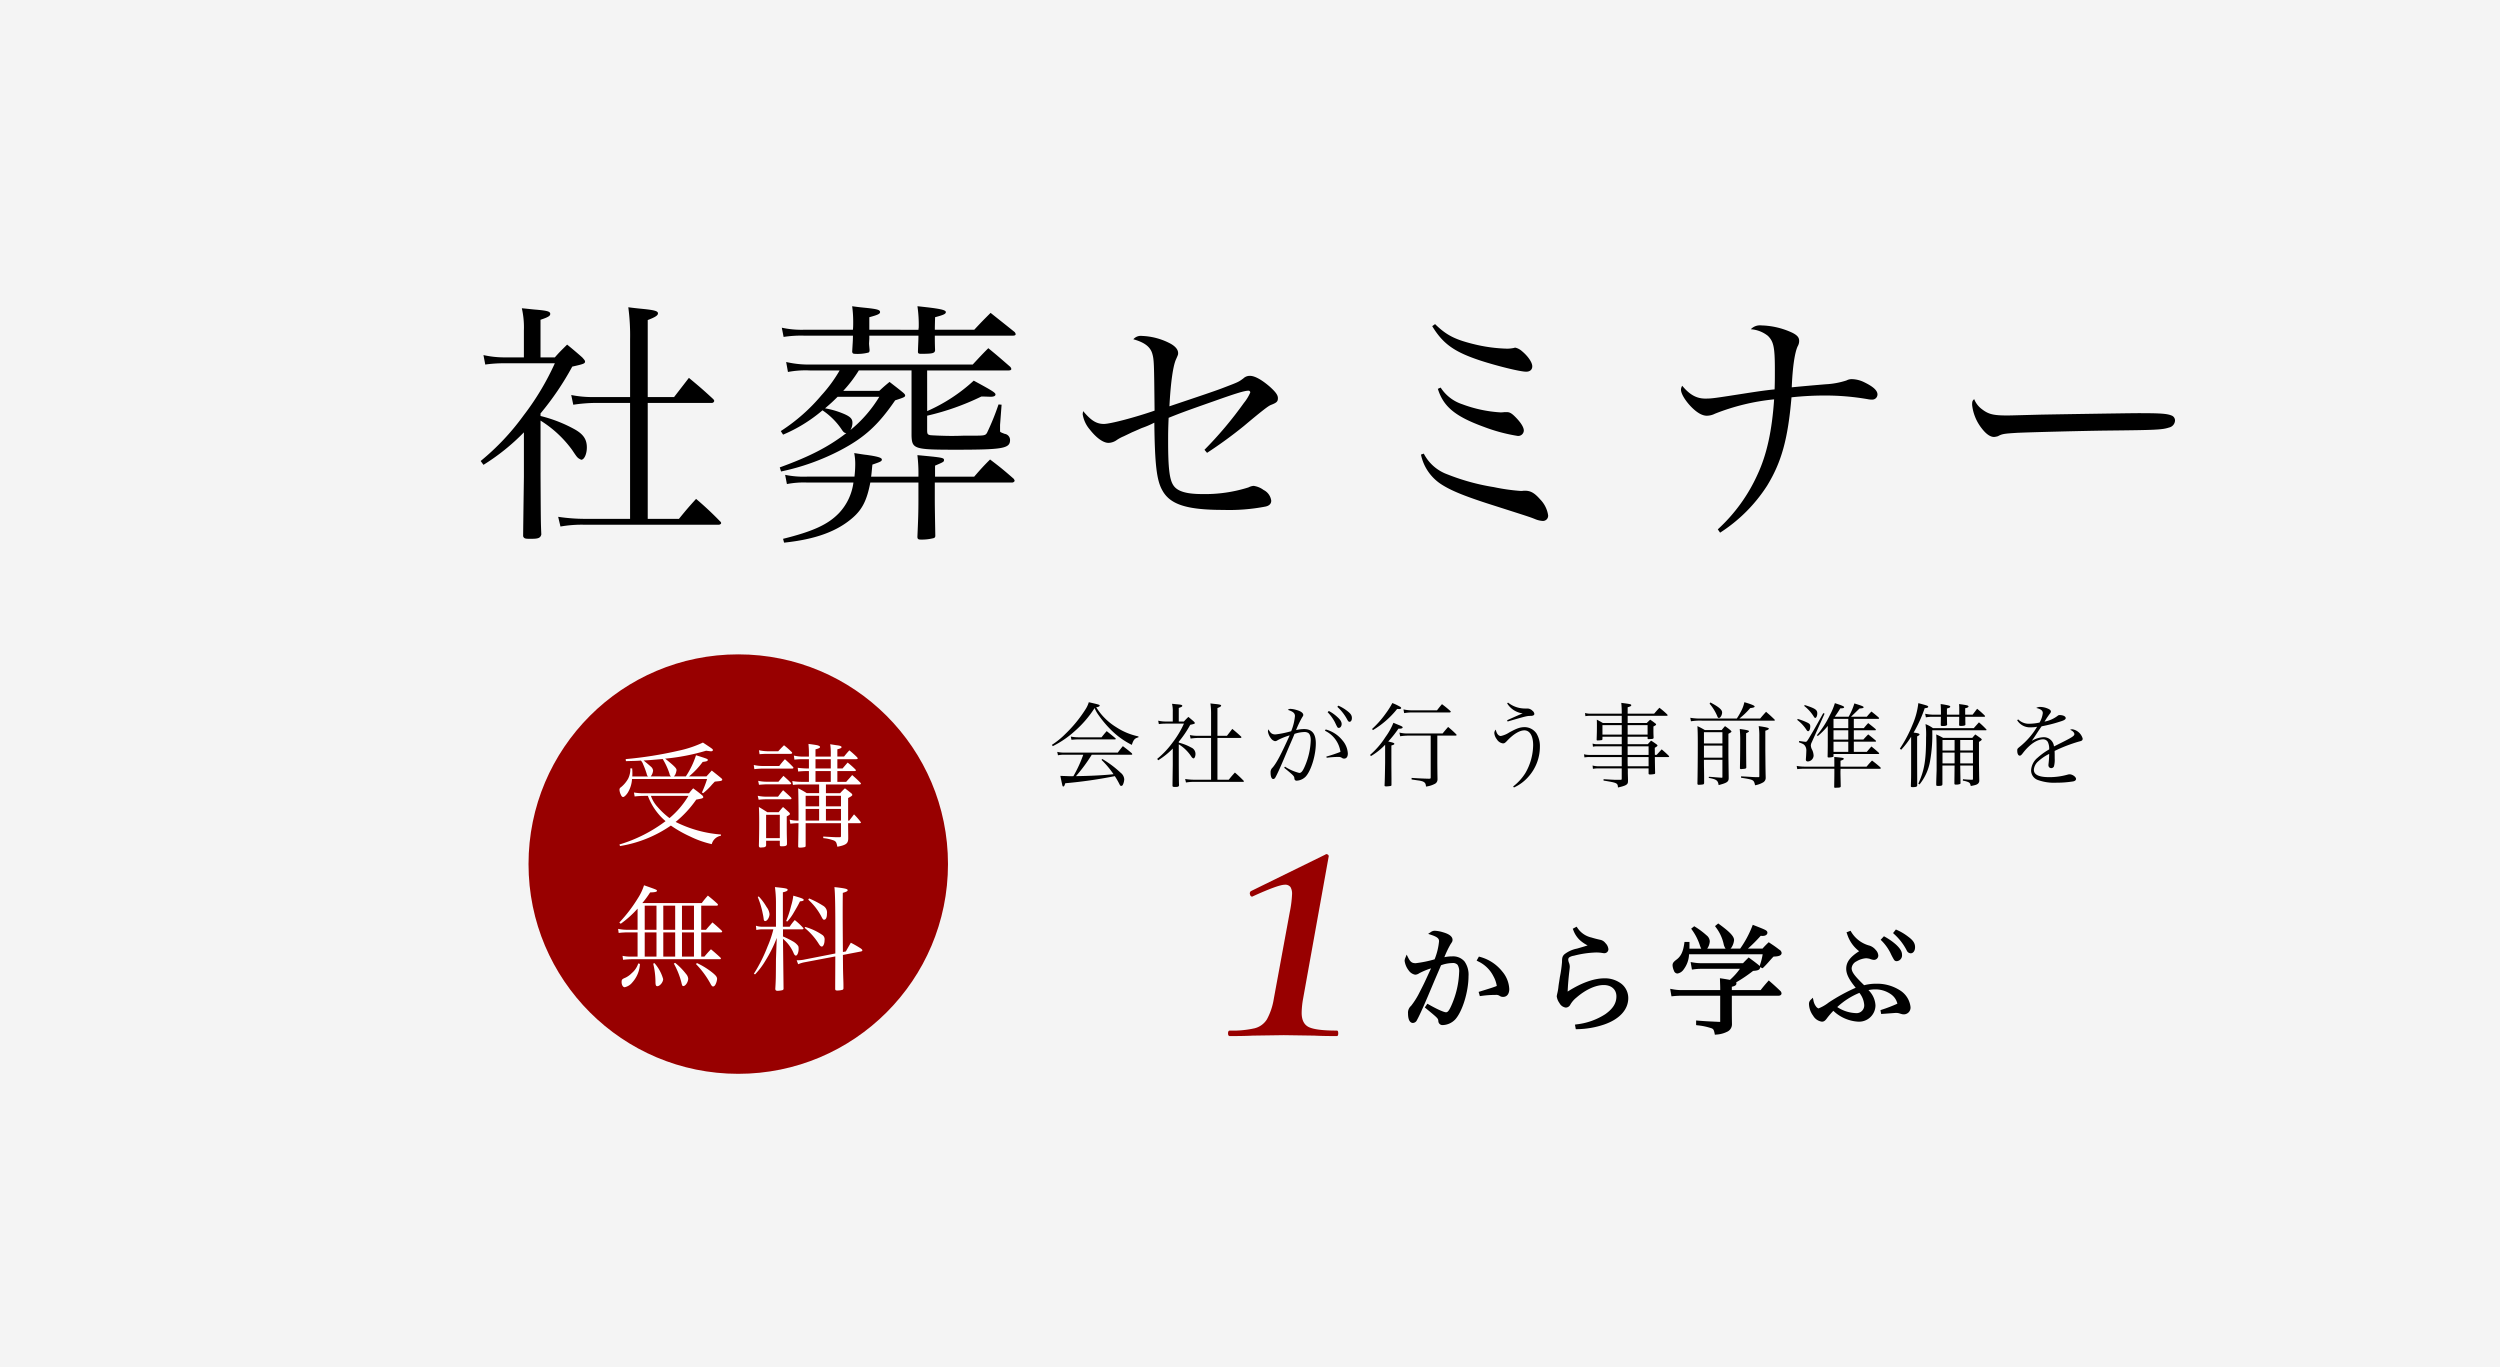 <svg xmlns="http://www.w3.org/2000/svg" width="596" height="326"><g transform="translate(-23267 23628)"><path data-name="長方形 2632" fill="#f4f4f4" d="M23267-23628h596v326h-596z"/><circle data-name="楕円形 251" cx="50" cy="50" r="50" transform="translate(23393 -23472)" fill="#980000"/><path data-name="パス 3904" d="M23427.637-23442.9a1.6 1.6 0 0 0 .351-.459 3.743 3.743 0 0 0 .3-1.053c0-.243-.189-.54-.648-.972-.459-.459-1.674-1.458-2.079-1.755a50.234 50.234 0 0 0 9.774-1.89c.378.054.675.081.864.108a1.913 1.913 0 0 0 .378.027c.189 0 .378-.135.378-.27 0-.243 0-.243-2.376-1.809a26.305 26.305 0 0 1-5.832 1.944 92.176 92.176 0 0 1-12.582 2l.054.486c1.836-.054 2.457-.054 3.564-.135a2.379 2.379 0 0 1 .54.891 19.492 19.492 0 0 1 .864 2.322.962.962 0 0 0 .3.567h-3.753c.027-.324.027-.513.027-.729a10.732 10.732 0 0 0-.054-1.188h-.432a5.17 5.17 0 0 1-.513 2.43 7.116 7.116 0 0 1-1.62 1.971c-.378.27-.459.405-.459.729a3.191 3.191 0 0 0 .317 1.128c.162.378.351.567.54.567.27 0 .729-.432 1.134-1.053a6.958 6.958 0 0 0 1-3.24h17.9a25.4 25.4 0 0 1-1.241 3.213l.3.162a14.8 14.8 0 0 0 2.16-2.106c.135-.135.351-.378.621-.648 1.539-.162 1.539-.162 1.674-.3a.239.239 0 0 0 .108-.135.663.663 0 0 0-.27-.4c-1-.837-1.3-1.053-2.241-1.809l-1.269 1.4h-4.158a19.187 19.187 0 0 0 3.264-3.454c.945-.108 1.215-.216 1.215-.459s0-.243-2.808-1.134a20.061 20.061 0 0 1-2.429 5.053Zm-5.508 0a2.591 2.591 0 0 0 .567-1.4 1.439 1.439 0 0 0-.54-.945c-.3-.27-1.269-1.107-1.728-1.458 1.566-.081 2.727-.189 4.563-.351a16.47 16.47 0 0 1 1.62 3.51 1.049 1.049 0 0 0 .351.648Zm16.74 13.847a28.866 28.866 0 0 1-10.8-3 25.637 25.637 0 0 0 4.914-5.319c1.269-.243 1.4-.27 1.566-.4a.821.821 0 0 0 .135-.189 1.557 1.557 0 0 0-.216-.378c-.972-.81-1.269-1.026-2.214-1.728-.459.513-.594.675-1 1.188h-10.718a14.1 14.1 0 0 1-2.4-.189l.162.945a19.44 19.44 0 0 1 2.241-.135h.918a14.657 14.657 0 0 0 4.212 6.021 34.778 34.778 0 0 1-10.992 5.56l.135.378a29.675 29.675 0 0 0 12.123-4.887 29.3 29.3 0 0 0 4.617 2.619 23.263 23.263 0 0 0 5.13 1.809 2.73 2.73 0 0 1 2.187-2Zm-7.749-9.207a20.755 20.755 0 0 1-4.509 5.292 17.687 17.687 0 0 1-2.835-2.646 7.448 7.448 0 0 1-1.593-2.646Zm32.78-2.727h7.99c.216 0 .351-.081.351-.189a.365.365 0 0 0-.135-.243c-.783-.783-1.053-1.026-1.944-1.809-.594.7-.81.918-1.431 1.62h-2.106v-2.565h4.1c.189 0 .324-.081.324-.189 0-.054-.054-.135-.189-.27a19.967 19.967 0 0 0-1.778-1.568c-.513.567-.675.783-1.215 1.4h-1.242v-2.214h4.509c.216 0 .351-.081.351-.189 0-.054-.054-.135-.162-.27a22 22 0 0 0-1.836-1.647c-.567.621-.729.81-1.269 1.485h-1.593v-1.728c.756-.189 1-.324 1-.513 0-.243-.378-.378-1.377-.486-.3-.054-.729-.108-1.323-.216a15.437 15.437 0 0 1 .135 2.3v.648h-3.646v-1.728c.837-.216 1.08-.351 1.08-.567a.312.312 0 0 0-.216-.243c-.3-.162-.378-.189-2.538-.486.108 1.4.108 1.674.108 2.241v.783h-1.242a9.031 9.031 0 0 1-2.349-.243l.135.972a16.143 16.143 0 0 1 2.079-.108h1.377v2.214h-.486a20.881 20.881 0 0 1-2.187-.162l.108.891a18.506 18.506 0 0 1 2.079-.108h.486v2.565h-1.566a13.349 13.349 0 0 1-2.4-.189l.162.918a18.121 18.121 0 0 1 2.214-.108h4.023v2.079h-2.946a19.1 19.1 0 0 0-2.052-1.161c.054 1.3.081 3.726.081 5.994v1.7a7.517 7.517 0 0 1-2.106-.216l.162.972a15.325 15.325 0 0 1 1.944-.135c-.054 4-.054 4-.081 5.481 0 .3.081.351.459.351a5.17 5.17 0 0 0 1.134-.135c.135-.054.189-.135.189-.351v-5.344h8.424v3.024c0 .243-.054.324-.324.324-1.053 0-1.053 0-3.915-.162l.027.378a9.784 9.784 0 0 1 2.592.594c.459.27.54.405.756 1.458 2.106-.4 2.592-.783 2.592-2.025v-.621l-.027-2.268v-.7h2.754c.162 0 .3-.081.3-.189q0-.081-.162-.243a16.532 16.532 0 0 0-1.485-1.674c-.486.648-.648.837-1.134 1.485h-.27v-5.375c.81-.432 1-.594 1-.756a.663.663 0 0 0-.27-.4c-.594-.486-.81-.648-1.485-1.161a11.633 11.633 0 0 0-1.138 1.156h-3.4Zm0 8.613v-2.781h3.591v2.781Zm-1.62 0h-3.215v-2.781h3.213Zm1.62-3.4v-2.511h3.591v2.511Zm-1.62 0h-3.215v-2.511h3.213Zm-.864-11.232h3.645v2.214h-3.647Zm0 2.835h3.645v2.565h-3.647Zm-13.34-4.029c.756-.054 1.134-.081 1.863-.081h5.454c.3 0 .459-.081.459-.216a.365.365 0 0 0-.135-.243 21.143 21.143 0 0 0-1.809-1.593c-.594.594-.783.783-1.377 1.431h-2.592a10.577 10.577 0 0 1-2-.243Zm-1.242 3.568a17.373 17.373 0 0 1 2.079-.135h6.939c.189 0 .3-.081.3-.189a.365.365 0 0 0-.135-.243c-.756-.783-1.026-1.026-1.89-1.809a16.5 16.5 0 0 0-1.35 1.62h-3.864a9.427 9.427 0 0 1-2.213-.243Zm1.107 3.726c1.026-.081 1.431-.108 1.917-.108h5.427c.162 0 .324-.081.324-.189a.323.323 0 0 0-.108-.216c-.675-.675-.918-.891-1.728-1.62-.513.594-.675.783-1.188 1.4h-2.727a8.994 8.994 0 0 1-2.106-.216Zm-.081 3.564a16.7 16.7 0 0 1 2.079-.108h5.454c.189 0 .3-.081.3-.162a.7.7 0 0 0-.108-.27c-.783-.729-1.026-.972-1.89-1.728-.567.648-.7.864-1.215 1.539h-2.541a10.356 10.356 0 0 1-2.3-.216Zm1.782 9.774h3.267v1.026c.027.243.108.3.405.3.918 0 1.242-.108 1.3-.486v-.7c-.054-2.025-.054-2.025-.054-5.94.7-.378.756-.432.756-.621 0-.081-.054-.189-.243-.378-.567-.513-.756-.7-1.4-1.242a15.678 15.678 0 0 0-1.034 1.237h-2.7c-.864-.54-1.161-.729-2.025-1.242.054.648.081 2 .081 3.672 0 1.7-.027 3.7-.081 5.643.054.243.162.351.405.351h.054c.108 0 .216-.027.378-.027.621-.027.783-.135.891-.459Zm0-6.183h3.267v5.562h-3.267Zm-30.642 33.811h-1.512a9.913 9.913 0 0 1-2.079-.189l.135.945a19.619 19.619 0 0 1 1.944-.135h21.138a.218.218 0 0 0 .243-.189.394.394 0 0 0-.135-.216 53.086 53.086 0 0 0-2.241-1.971c-.7.729-.918.972-1.566 1.755h-.756v-5.778h4.729a.267.267 0 0 0 .27-.216.417.417 0 0 0-.081-.162 40.245 40.245 0 0 0-2.241-2c-.675.756-.891.972-1.539 1.755h-1.138v-5.749h3.645c.216 0 .351-.081.351-.216a1.468 1.468 0 0 0-.108-.216c-.972-.891-1.3-1.161-2.3-1.971a22.16 22.16 0 0 0-1.458 1.782h-14.17a23.085 23.085 0 0 0 1.863-2.538c1.161-.027 1.62-.135 1.62-.378s0-.243-3.078-1.323a12.689 12.689 0 0 1-1.458 3.078 35.479 35.479 0 0 1-4.428 5.8l.324.3a23.653 23.653 0 0 0 4.026-3.616v5.049h-2.16a11.34 11.34 0 0 1-2.484-.216l.135.972a18.153 18.153 0 0 1 2.349-.135h2.16Zm1.7 0v-5.778h2.808v5.778Zm4.428 0v-5.778h2.835v5.778Zm-4.428-6.4v-5.75h2.808v5.751Zm4.428 0v-5.75h2.835v5.751Zm4.455-5.751h2.862v5.751h-2.862Zm0 6.372h2.862v5.779h-2.862Zm-10.422 7.4a4.953 4.953 0 0 1-1.539 2.3 5.175 5.175 0 0 1-1.539 1.107c-.783.324-.891.459-.891 1.026 0 .7.324 1.242.729 1.242a3.185 3.185 0 0 0 1.836-1.161 7.107 7.107 0 0 0 1.809-4.4Zm3.564.054a18.959 18.959 0 0 1 .538 4.265c0 .837.108 1.107.432 1.107.621 0 1.4-.945 1.4-1.7a9.785 9.785 0 0 0-2.075-3.807Zm4.914-.027a18.539 18.539 0 0 1 1.782 4.428c.189.81.243.945.486.945.513 0 1.161-.972 1.161-1.782a1.967 1.967 0 0 0-.513-1.107 15.877 15.877 0 0 0-2.592-2.646Zm5.265.108a21.255 21.255 0 0 1 3.456 4.671c.216.459.459.7.648.7a.763.763 0 0 0 .486-.351 3.516 3.516 0 0 0 .459-1.458c0-.432-.243-.783-1.026-1.431a18.188 18.188 0 0 0-3.755-2.347Zm20.763-8.262h4.533c.216 0 .351-.081.351-.189a.394.394 0 0 0-.135-.216 15.428 15.428 0 0 0-1.944-1.809 11.806 11.806 0 0 0-1.215 1.593h-1.62v-8.209c.837-.189 1.134-.351 1.134-.594 0-.3-.378-.378-3.024-.648a28.905 28.905 0 0 1 .243 3.564v5.886h-3.482a4.736 4.736 0 0 1-1.3-.243l.108 1.026a6.571 6.571 0 0 1 1.188-.162h2.866a25.021 25.021 0 0 1-1.377 4.077 36.669 36.669 0 0 1-3.267 6.507l.274.163a17.338 17.338 0 0 0 2.457-3.24 31.065 31.065 0 0 0 2.723-5.46l-.189 5.049c-.027 4.86-.027 4.86-.162 7.1.027.351.189.459.567.459a5.355 5.355 0 0 0 1.053-.135c.216-.054.3-.108.351-.324-.081-7.236-.135-11.232-.135-11.934a9.022 9.022 0 0 1 2.565 3.485c.162.351.324.513.513.513.324 0 .648-.756.648-1.566 0-.459-.027-.648-.189-.837a3.979 3.979 0 0 0-1.242-1.026 22.774 22.774 0 0 0-2.3-1.134Zm14.283 5.4c-.027-2.97-.054-7.182-.054-8.8 0-1.107 0-3.024.027-5.292.891-.27 1.161-.405 1.161-.648 0-.3-.7-.459-3.159-.729.162 1.485.216 4.536.216 10.125v5.7l-7.7 1.512a9.648 9.648 0 0 1-1.269.108h-.243l.351.945a6.9 6.9 0 0 1 1.323-.432l7.533-1.431c0 2.43-.027 6.561-.027 7.749 0 .27.135.378.459.378a4.361 4.361 0 0 0 1.35-.189.421.421 0 0 0 .162-.324c0-1 0-1.08-.027-1.917-.054-1.566-.081-2.7-.081-3.456l-.027-2.592 4.347-.837c.162-.027.3-.162.3-.27s-.135-.27-.405-.459a26.977 26.977 0 0 0-2.349-1.35c-.513.891-.675 1.161-1.188 2.079Zm-20.306-13.123a20.846 20.846 0 0 1 1.188 3.942 11.483 11.483 0 0 1 .243 1.427c.081.3.162.378.351.378.486 0 1.026-.891 1.026-1.674a3.343 3.343 0 0 0-.7-1.674 13.424 13.424 0 0 0-1.863-2.511Zm7.047 5.859a11.245 11.245 0 0 0 1.593-2.214c.864-1.458.972-1.674 1.431-2.592.648-.054.891-.162.891-.351 0-.243-.459-.432-2.484-1a13.156 13.156 0 0 1-.513 2.4 24.9 24.9 0 0 1-1.188 3.645Zm4.995-5.211a14.519 14.519 0 0 1 3 3.78c.459.891.54 1 .783 1 .432 0 .675-.54.675-1.431a1.871 1.871 0 0 0-.944-1.918 21.91 21.91 0 0 0-3.321-1.728Zm-.864 6.721a15.453 15.453 0 0 1 3.267 3.645c.378.621.567.81.837.81.351 0 .648-.7.648-1.512a1.279 1.279 0 0 0-.432-1.188 14.106 14.106 0 0 0-4.158-1.971Z" fill="#fff"/><path data-name="パス 3900" d="M23395.86-23529.437a67.809 67.809 0 0 0 7.564-11.163c2.745-.61 3.05-.732 3.05-1.22 0-.183-.122-.366-.671-.976a102.43 102.43 0 0 0-3.6-3.05c-1.28 1.281-1.703 1.646-2.927 3.046h-3.416v-8.967c1.83-.61 2.318-.915 2.318-1.4 0-.61-.793-.793-3.721-1.037-.671-.061-1.708-.183-3.05-.305a20.682 20.682 0 0 1 .488 5.307v6.402h-4.88a22.8 22.8 0 0 1-4.758-.549l.427 2.257a32.222 32.222 0 0 1 4.331-.305h12.261a62.9 62.9 0 0 1-7.5 12.5 57.649 57.649 0 0 1-10.187 10.8l.671.915a50.945 50.945 0 0 0 9.638-7.747v10.614c-.122 8.784-.183 13.481-.183 14.152.183.488.427.61 1.342.61h.793c1.525 0 2.013-.244 2.2-1.037-.122-2.867-.122-2.867-.183-14.03v-13.109a26.868 26.868 0 0 1 7.5 6.954c1.1 1.647 1.159 1.708 1.525 2.013a3.9 3.9 0 0 0 .671.366c.732 0 1.342-1.4 1.342-2.928 0-1.891-.793-3.111-2.806-4.27a33.055 33.055 0 0 0-8.235-3.233Zm21.35-2.5v27.632h-10.8a43.761 43.761 0 0 1-6.344-.488l.549 2.318a29.439 29.439 0 0 1 5.8-.427h31.9c.305 0 .61-.183.61-.427a.792.792 0 0 0-.305-.427 76.11 76.11 0 0 0-5.673-5.307c-1.891 2.074-2.44 2.745-4.087 4.758h-7.441v-27.633h15.25a.6.6 0 0 0 .61-.488 1.049 1.049 0 0 0-.244-.427c-2.44-2.257-3.233-2.928-5.8-5.063l-3.535 4.575h-6.281v-18.359c1.769-.671 2.44-1.1 2.44-1.586 0-.549-.732-.793-3.9-1.1-.61-.061-1.891-.183-3.172-.366a50.861 50.861 0 0 1 .427 7.625v13.786h-8.666a25.688 25.688 0 0 1-5.368-.488l.488 2.318a38.191 38.191 0 0 1 4.88-.427Zm70.821-7.747h19.4c.427 0 .671-.122.671-.366a1.2 1.2 0 0 0-.244-.488c-2.257-1.952-2.928-2.562-5.246-4.453-1.647 1.647-2.135 2.2-3.721 3.9h-38.859a23.628 23.628 0 0 1-5.612-.61l.427 2.379a22.522 22.522 0 0 1 5.185-.366h7.137a33.669 33.669 0 0 1-4.331 5.917 43.173 43.173 0 0 1-9.7 8.54l.549.854a36.053 36.053 0 0 0 9.394-5.8 16.556 16.556 0 0 1 4.7 4.758c.366.488.488.61.976.671-4.27 3.294-8.784 5.612-15.86 8.174l.305.976a54.844 54.844 0 0 0 14.152-5.063c5.795-3.05 9.028-6.039 13.054-11.9 2.074-.671 2.379-.793 2.379-1.159 0-.183-.122-.366-.549-.732-1.342-1.1-1.769-1.4-3.172-2.5-1.1.915-1.4 1.159-2.44 2.135h-8.6a30.8 30.8 0 0 0 3.721-4.88h12.563v15.616c.122 3.111.671 3.294 10.492 3.294 11.346 0 12.993-.305 12.993-2.318a1.484 1.484 0 0 0-1.281-1.464c-1.1-.427-1.1-.427-1.1-.732v-1.4l.366-4.819-.732-.061a59.441 59.441 0 0 1-2.745 6.771c-.366.61-.671.671-2.989.671h-2.5c-1.586.061-2.5.061-3.05.061-1.647 0-4.575-.122-5-.183-.61-.122-.732-.305-.732-1.159v-3.477a60.168 60.168 0 0 0 12.932-4.575c.793 0 1.952.061 2.2.061.732 0 1.159-.183 1.159-.549 0-.427-.793-.915-5.185-3.294a40.2 40.2 0 0 1-11.1 7.259Zm-11.407 6.284a30.769 30.769 0 0 1-6.893 7.93 3.335 3.335 0 0 0 .488-1.769c0-1.037-.671-1.586-2.745-2.379a19.911 19.911 0 0 0-3.782-1.037c1.22-1.037 1.83-1.586 2.989-2.745Zm-2.379-15.984v-2.989c2.013-.549 2.562-.793 2.562-1.22 0-.549-.671-.732-3.6-1.037a63.44 63.44 0 0 1-3.05-.366 27.387 27.387 0 0 1 .244 3.9c0 .488 0 1.037-.061 1.708h-11.65a22.133 22.133 0 0 1-5.307-.488l.427 2.2a27.281 27.281 0 0 1 4.88-.305h11.651c0 1.1-.061 1.769-.183 3.843.061.366.244.488.61.488a10.346 10.346 0 0 0 3.294-.305c.183-.122.244-.244.244-.61-.061-.793-.122-1.22-.122-1.586l.061-1.1v-.732h11.712c0 1.159-.061 1.83-.122 3.782 0 .427.122.549.732.549 2.745 0 3.294-.122 3.355-.854-.061-1.647-.061-2.2-.061-3.477h18.666c.366 0 .61-.122.61-.366a1.2 1.2 0 0 0-.244-.488c-2.5-2.013-3.294-2.623-5.734-4.575-1.647 1.647-2.2 2.2-3.9 4.026h-9.394c0-.671 0-.671.061-2.989 2.074-.549 2.562-.793 2.562-1.22 0-.549-1.525-.854-6.771-1.4a30.1 30.1 0 0 1 .305 5.124 2.308 2.308 0 0 0-.061.488Zm-14.884 35.014a21.677 21.677 0 0 1-5.185-.427l.424 2.197a21.2 21.2 0 0 1 4.758-.366h11.1a13.071 13.071 0 0 1-3.416 7.259c-2.623 2.745-6.222 4.392-13.359 6.161l.244.915c7.5-.793 12.688-2.684 16.47-6.039 2.2-1.952 3.294-4.148 4.087-8.3h11.468v4.026c0 3.111-.061 4.819-.244 8.906 0 .488.183.671.732.671a11.244 11.244 0 0 0 3.233-.366.572.572 0 0 0 .305-.549c-.122-7.076-.122-7.442-.122-8.967v-3.718h18.483c.244 0 .549-.244.549-.427a1.2 1.2 0 0 0-.244-.488c-2.379-2.074-3.111-2.684-5.612-4.575-1.647 1.647-2.135 2.2-3.782 4.087h-9.333v-2.623c2.013-.854 2.135-.915 2.135-1.342 0-.549-.488-.61-6.344-1.159a36.982 36.982 0 0 1 .244 5.124h-11.28c.122-.793.122-1.037.305-2.867 1.952-.671 2.257-.793 2.257-1.22s-1.037-.732-3.66-1.1c-.671-.061-1.647-.244-2.928-.427a13.546 13.546 0 0 1 .244 2.623 26.989 26.989 0 0 1-.183 2.989Zm95.4-5.673a103.892 103.892 0 0 0 8.784-6.4c4.209-3.538 5.795-4.758 6.4-5 1.4-.549 1.708-.793 1.708-1.647 0-.732-.549-1.464-1.891-2.684-1.891-1.647-3.6-2.623-4.758-2.623a2.187 2.187 0 0 0-1.586.61c-1.159.854-1.159.854-4.514 2.135-1.83.732-6.039 2.135-13.115 4.514.3-5.612.854-9.638 1.586-11.224.488-1.1.488-1.1.488-1.464 0-.793-.61-1.586-1.83-2.257a15.655 15.655 0 0 0-6.771-1.83 2.336 2.336 0 0 0-2.074.793c2.623.732 4.026 1.769 4.514 3.416.427 1.525.427 2.074.549 13.6-4.575 1.586-10.553 3.172-12.078 3.172-1.769 0-3.05-.793-4.941-3.05a4.506 4.506 0 0 0-.122.732 7.361 7.361 0 0 0 1.708 3.66c1.525 1.952 3.172 3.172 4.453 3.172a3.559 3.559 0 0 0 1.952-.671 9.2 9.2 0 0 1 1.708-.915c.61-.3 1.281-.61 1.891-.915 1.159-.488 1.952-.854 2.379-1.037a21.675 21.675 0 0 0 2.989-1.281c.122 9.943.549 13.725 1.891 16.1 1.83 3.416 5.856 4.7 14.518 4.7a45.408 45.408 0 0 0 10.065-.793c.915-.183 1.4-.671 1.4-1.4a3.336 3.336 0 0 0-1.83-2.562 5.122 5.122 0 0 0-2.379-.976 3.215 3.215 0 0 0-1.22.366 34.163 34.163 0 0 1-11.041 1.586c-3.843 0-5.978-.671-6.893-2.135-.915-1.4-1.22-4.27-1.22-10.431 0-1.769 0-2.806.122-5.612 2.44-.976 3.477-1.4 10.8-3.965 5.307-1.891 7.32-2.5 8.235-2.5a.417.417 0 0 1 .427.427 10.468 10.468 0 0 1-1.525 2.5 90.687 90.687 0 0 1-9.394 11.163Zm53.68-30.2c2.562 4.209 5.246 6.161 11.59 8.235 3.965 1.281 9.394 2.623 10.8 2.623.915 0 1.464-.488 1.464-1.281 0-.915-.976-2.379-2.44-3.6a3.64 3.64 0 0 0-1.586-.854.55.55 0 0 0-.3.061 8.482 8.482 0 0 1-1.647.183 36.766 36.766 0 0 1-8.052-1.1c-4.453-1.1-6.466-2.135-9.15-4.758Zm1.342 14.945c1.342 4.27 4.148 6.588 11.041 9.089a40.528 40.528 0 0 0 7.991 2.135 1.339 1.339 0 0 0 1.464-1.281c0-.793-.732-1.952-2.074-3.294-.854-.854-1.342-1.1-1.952-1.1h-.61a5.582 5.582 0 0 1-.976.061 31.31 31.31 0 0 1-9.089-1.952 9.712 9.712 0 0 1-5.124-3.965Zm-4.026 15.677a11.154 11.154 0 0 0 4.943 7.142c2.2 1.4 5.124 2.623 10.736 4.453 9.333 2.989 10.187 3.233 11.529 3.782a5.54 5.54 0 0 0 1.708.427 1.239 1.239 0 0 0 1.4-1.342 6.845 6.845 0 0 0-1.891-3.782c-1.342-1.525-2.257-2.074-3.66-2.074a3.284 3.284 0 0 0-.671.061h-.244a47.231 47.231 0 0 1-6.466-.915 52.008 52.008 0 0 1-11.1-3.05 10.242 10.242 0 0 1-5.612-4.941Zm71.313 18.61a37.112 37.112 0 0 0 11.224-11.224c3.416-5.612 4.941-11.041 5.8-21.045a74.839 74.839 0 0 1 7.686-.427 59.189 59.189 0 0 1 10.736.915 4.376 4.376 0 0 0 .793.061 1.238 1.238 0 0 0 1.281-1.22c0-.976-1.037-1.891-3.172-2.928a6.9 6.9 0 0 0-2.928-.732 2.62 2.62 0 0 0-1.281.305 18.765 18.765 0 0 1-4.941.915c-3.66.305-7.015.61-8.113.732.183-4.575.671-8.174 1.4-9.76a2.576 2.576 0 0 0 .366-1.281c0-.854-.427-1.342-1.586-1.952a18.547 18.547 0 0 0-7.442-1.769 2.986 2.986 0 0 0-2.5.915 7.324 7.324 0 0 1 4.087 1.586c1.342 1.342 1.647 2.684 1.647 7.991 0 2.135 0 3.05-.061 4.758-2.379.244-3.965.488-5.978.793-8.6 1.342-8.906 1.4-10.553 1.4-2.074 0-3.721-.915-5.49-3.05a1.753 1.753 0 0 0-.3.915c0 .915.915 2.44 2.135 3.782 1.525 1.647 2.867 2.44 4.026 2.44a4.41 4.41 0 0 0 1.952-.488 52.384 52.384 0 0 1 14.091-3.416c-.488 7.32-1.708 13.115-3.965 17.934a39.961 39.961 0 0 1-9.463 13.061Zm60.573-31.842c-.427.427-.488.549-.488 1.4a10.96 10.96 0 0 0 2.318 5.612q1.556 2.013 2.928 2.013a4.863 4.863 0 0 0 .915-.183c.976-.549 1.525-.61 4.392-.793 2.135-.122 16.1-.488 21.777-.549 11.529-.122 12.993-.183 14.64-.732a1.79 1.79 0 0 0 1.4-1.647 1.27 1.27 0 0 0-.854-1.22c-1.1-.427-2.44-.549-7.93-.549-2.013 0-21.411.305-23.79.366-6.832.183-6.832.183-7.5.183-3.233 0-4.392-.3-5.917-1.464a5.471 5.471 0 0 1-1.891-2.437Z"/><path data-name="パス 3901" d="M23536.734-23448.072a.178.178 0 0 0 .2-.154c0-.022-.066-.11-.11-.2-.9-.748-1.188-.99-2.134-1.694-.528.638-.682.836-1.21 1.54h-12.696a7.042 7.042 0 0 1-1.738-.176l.176.814a7.012 7.012 0 0 1 1.562-.132h4.466a30.432 30.432 0 0 1-2.35 5.106 3.163 3.163 0 0 1-.4.022c-.264 0-.55 0-.924-.022-1.254-.044-1.254-.044-1.782-.066.11.616.308 1.518.44 2.112.088.374.132.418.264.418.176 0 .242-.11.462-.77a109.093 109.093 0 0 0 11.814-1.694 19.4 19.4 0 0 1 1.144 2c.132.242.22.33.374.33a.486.486 0 0 0 .374-.22 3.376 3.376 0 0 0 .352-1.362 2.142 2.142 0 0 0-.836-1.54 24.943 24.943 0 0 0-4.4-3.3l-.176.22a21.926 21.926 0 0 1 2.86 3.41c-2.178.242-5.522.418-8.954.462a38.809 38.809 0 0 0 3.762-5.1Zm-18.744-2.046a23.216 23.216 0 0 0 5.21-3.564 25.965 25.965 0 0 0 4.756-5.518 7.729 7.729 0 0 0 .924 1.65 25.566 25.566 0 0 0 3.036 3.608 19.055 19.055 0 0 0 4.906 3.52c.418-1.254.682-1.562 1.584-1.8v-.22a15.393 15.393 0 0 1-5.3-2.2 14.5 14.5 0 0 1-4.776-4.758c.484-.022.836-.2.836-.4 0-.176-.176-.242-2.6-.792a6.14 6.14 0 0 1-.726 1.606 31.382 31.382 0 0 1-4.84 5.942 18.978 18.978 0 0 1-3.23 2.618Zm4.444-1.518c.814-.066 1.144-.088 1.518-.088h8.756c.2 0 .286-.044.286-.132a.266.266 0 0 0-.132-.2c-.862-.724-1.144-.944-2.024-1.644-.55.616-.7.814-1.232 1.474h-5.544a9.784 9.784 0 0 1-1.782-.176Zm25.586.462a24.456 24.456 0 0 0 2.728-4.026c.99-.22 1.1-.264 1.1-.44 0-.066-.044-.132-.242-.352-.528-.462-.7-.616-1.3-1.1-.462.462-.616.594-1.056 1.1h-1.23v-3.234c.66-.22.836-.33.836-.506 0-.22-.286-.286-1.342-.374-.242-.022-.616-.066-1.1-.11a7.459 7.459 0 0 1 .176 1.916v2.31h-1.76a8.224 8.224 0 0 1-1.716-.2l.154.814a11.621 11.621 0 0 1 1.562-.11h4.422a22.683 22.683 0 0 1-2.706 4.51 20.791 20.791 0 0 1-3.674 3.894l.242.33a18.374 18.374 0 0 0 3.476-2.794v3.828c-.044 3.168-.066 4.862-.066 5.1.066.176.154.22.484.22h.286c.55 0 .726-.088.792-.374-.044-1.028-.044-1.028-.066-5.056v-4.73a9.69 9.69 0 0 1 2.706 2.508c.4.594.418.616.55.726a1.408 1.408 0 0 0 .242.132c.264 0 .484-.506.484-1.056a1.64 1.64 0 0 0-1.012-1.54 11.921 11.921 0 0 0-2.97-1.166Zm7.7-.9v9.964h-3.894a15.783 15.783 0 0 1-2.288-.176l.2.836a10.617 10.617 0 0 1 2.088-.15h11.506c.11 0 .22-.066.22-.154a.286.286 0 0 0-.11-.154 27.45 27.45 0 0 0-2.042-1.918c-.682.748-.88.99-1.474 1.716h-2.688v-9.966h5.5a.217.217 0 0 0 .22-.176.378.378 0 0 0-.088-.154 41.366 41.366 0 0 0-2.09-1.826l-1.28 1.65h-2.262v-6.618c.638-.242.88-.4.88-.572 0-.2-.264-.286-1.408-.4-.22-.022-.682-.066-1.144-.132a18.343 18.343 0 0 1 .154 2.75v4.972h-3.12a9.265 9.265 0 0 1-1.936-.176l.176.836a13.774 13.774 0 0 1 1.76-.154Zm17.424 7.104c2.31 1.892 2.4 2 2.442 2.574a.511.511 0 0 0 .594.506 3.215 3.215 0 0 0 2.112-.99c1.276-1.408 2.4-5.06 2.4-7.876 0-2.31-.9-3.432-2.794-3.432a8.392 8.392 0 0 0-1.914.242 23.192 23.192 0 0 1 1.408-2.97c.264-.4.308-.484.308-.638 0-.462-.55-.88-1.54-1.166a6.166 6.166 0 0 0-1.5-.286.9.9 0 0 0-.638.242c1.254.4 1.694.792 1.694 1.474a12.4 12.4 0 0 1-.9 3.608 22.941 22.941 0 0 1-3.74.77c-.814 0-1.21-.308-1.672-1.21a1.455 1.455 0 0 0-.132.484 3.489 3.489 0 0 0 .728 1.672 1.625 1.625 0 0 0 .968.66 1.151 1.151 0 0 0 .638-.242 15.51 15.51 0 0 1 2.86-1.144c-2.112 4.642-3.058 6.446-4.048 7.656a1.469 1.469 0 0 0-.508 1.236c0 .946.242 1.518.638 1.518.2 0 .374-.132.528-.418.352-.616 1.078-2.2 1.958-4.268.748-1.782 1.188-2.816 1.3-3.08.968-2.222.968-2.222 1.276-2.992a7.683 7.683 0 0 1 2.288-.44 1.647 1.647 0 0 1 .99.22q.594.4.594 1.782a16.9 16.9 0 0 1-1.3 5.9c-.572 1.386-.946 1.848-1.43 1.848a11.151 11.151 0 0 1-3.41-1.5Zm9.724-8.822a6.619 6.619 0 0 1 3.7 5.038 33.486 33.486 0 0 1-3.368 1.122l.088.286a19.457 19.457 0 0 1 2.75-.2 1.34 1.34 0 0 1 .9.242.874.874 0 0 0 .506.154c.55 0 .88-.44.88-1.21a5.181 5.181 0 0 0-1.254-3.1 7.646 7.646 0 0 0-4.026-2.64Zm.638-4.422a10.42 10.42 0 0 1 1.694 2.314c.682 1.43.682 1.43.968 1.43.374 0 .682-.4.682-.924s-.308-1.034-1.1-1.738a9.266 9.266 0 0 0-1.958-1.368Zm2.31-1.276a11.268 11.268 0 0 1 2.42 3.146c.176.308.308.418.506.418.33 0 .55-.374.55-.9 0-.616-.286-1.056-1.122-1.694a9.731 9.731 0 0 0-2.112-1.254Zm22.264 6.864v9.966c0 .242-.066.286-.374.308a85.586 85.586 0 0 1-4.18-.198v.374l1.474.22a5.406 5.406 0 0 1 1.21.264c.528.242.7.506.748 1.21a6.115 6.115 0 0 0 2.042-.618 1.155 1.155 0 0 0 .7-1.078v-.2c-.044-2.772-.044-3.872-.044-5.852v-4.4h4.4c.088 0 .2-.066.2-.154 0-.022-.022-.066-.088-.154a24.493 24.493 0 0 0-1.936-1.76c-.572.66-.748.858-1.32 1.562h-8.178a8.026 8.026 0 0 1-2.112-.22l.176.88a14.286 14.286 0 0 1 1.936-.154Zm-10.868 6.446q-.066 4.488-.132 5.346v.11c0 .154.11.2.484.2a7.306 7.306 0 0 0 .9-.088c.2-.044.242-.066.264-.242v-1.608c-.022-2.882-.022-2.882-.022-4.048v-3.762c.616-.2.7-.242.7-.4 0-.2-.264-.286-1.452-.55a27.9 27.9 0 0 0 2.446-3.078.5.5 0 0 0 .154.022c.55 0 .836-.11.836-.308 0-.176-.2-.286-1.144-.66-.22-.088-.572-.242-1.056-.44a15.442 15.442 0 0 1-1.89 3.386 19.28 19.28 0 0 1-3.674 4.268l.2.286a15.164 15.164 0 0 0 3.388-2.706Zm-2.9-7.766a21.216 21.216 0 0 0 5.764-5.038c.2 0 .374.022.506.022.242 0 .462-.11.462-.242a.616.616 0 0 0-.11-.22 12.686 12.686 0 0 0-2-.968 18.679 18.679 0 0 1-1.606 2.53 22.642 22.642 0 0 1-3.234 3.652Zm7.436-4.048a11.093 11.093 0 0 1 2.046-.154h8.8c.132 0 .264-.088.264-.176a.292.292 0 0 0-.066-.154c-.88-.77-1.144-.99-2.024-1.65a26.71 26.71 0 0 0-1.188 1.474h-5.79a10.224 10.224 0 0 1-2.2-.22Zm24.552-2.332a5.116 5.116 0 0 0 3.718 2.4c-.55.2-2.068.88-3.718 1.628l.11.308c4.554-1.32 4.554-1.32 5.478-1.342.594 0 .9-.176.9-.484a1.1 1.1 0 0 0-.462-.748 1.7 1.7 0 0 0-1.188-.528h-.506a6.468 6.468 0 0 1-4.114-1.408Zm1.628 20.064a10.127 10.127 0 0 0 3.454-2.574 10.737 10.737 0 0 0 2.728-7.106 5.809 5.809 0 0 0-.836-3.234 3.48 3.48 0 0 0-2.728-1.474c-1.122 0-1.848.242-3.718 1.254a5.951 5.951 0 0 1-2.024.858c-.572 0-1.012-.55-1.21-1.518a1.192 1.192 0 0 0-.352.814 2.776 2.776 0 0 0 .594 1.474 2.01 2.01 0 0 0 1.452.99c.352 0 .484-.088.9-.506 1.518-1.65 3.058-2.6 4.224-2.6 1.3 0 2.09 1.342 2.09 3.52a13.529 13.529 0 0 1-1.87 6.688 12.155 12.155 0 0 1-2.9 3.168Zm31.856-12.1v.352c0 .176.066.22.242.22h.066c.088 0 .22-.022.4-.022.594-.022.726-.088.726-.352-.044-.99-.044-1.034-.044-2.64.55-.286.638-.352.638-.506 0-.066-.044-.132-.2-.242-.506-.4-.66-.506-1.21-.88-.374.352-.484.462-.814.792h-4.554v-1.716h9.35c.088 0 .176-.066.176-.11a.4.4 0 0 0-.088-.2 18.877 18.877 0 0 0-1.87-1.606c-.55.594-.7.77-1.254 1.408h-6.314v-1.516c.66-.2.858-.308.858-.484 0-.242-.154-.286-2.376-.572a25.385 25.385 0 0 1 .11 2.574h-7.282a4.974 4.974 0 0 1-1.474-.154l.088.748a7.23 7.23 0 0 1 1.364-.088h7.3v1.716h-4.51a21.963 21.963 0 0 0-1.43-.792c.022.594.022.77.022 1.5 0 1.254-.022 1.914-.066 3.256 0 .154.066.2.242.2a7.749 7.749 0 0 0 .99-.088c.11-.044.154-.11.154-.264v-.528h4.6v1.776h-5.742a3.371 3.371 0 0 1-1.21-.154l.088.748a4.877 4.877 0 0 1 1.122-.088h5.742v2.046h-7.634a5.172 5.172 0 0 1-1.364-.154l.11.748a6.835 6.835 0 0 1 1.254-.088h7.634v2.2h-5.456a5.576 5.576 0 0 1-1.5-.176l.088.792a6.855 6.855 0 0 1 1.364-.11h5.5v2.464c0 .2-.066.264-.33.264h-.616c-.638 0-.88 0-3.388-.154v.33c3.256.528 3.388.594 3.432 1.65 1.5-.33 2.046-.572 2.266-.924.11-.176.132-.33.132-.924l-.044-1.628a9.969 9.969 0 0 0-.022-1.078h4.972v1.232c0 .154.11.22.352.22a5.529 5.529 0 0 0 1.056-.11c.11-.044.154-.11.154-.264-.022-.528-.044-1.8-.066-3.784h3.212c.11 0 .2-.066.2-.132q0-.066-.132-.2c-.7-.682-.924-.88-1.65-1.5-.528.572-.682.748-1.21 1.32h-.418l-.02-1.688c.572-.352.638-.418.638-.55 0-.088-.066-.154-.2-.264-.55-.4-.726-.528-1.32-.9-.352.374-.462.484-.792.858h-4.8v-1.782Zm0-.506h-4.752v-2.266h4.752Zm-6.16 0h-4.6v-2.266h4.6Zm6.4 4.84h-4.994v-2.046h4.994Zm0 .506v2.2h-4.974l-.022-.77v-1.43Zm21.646-9.178a18.405 18.405 0 0 0 2.574-2.486c.858-.11 1.056-.2 1.056-.4s-.858-.55-2.442-1.012a8.17 8.17 0 0 1-.88 2.332 15.181 15.181 0 0 1-.924 1.562h-8.316a14.135 14.135 0 0 1-2.772-.176l.154.836a13.537 13.537 0 0 1 2.618-.154h17.226c.11 0 .154-.044.154-.11a.263.263 0 0 0-.088-.176c-.858-.836-1.144-1.078-2-1.826-.616.682-.814.9-1.408 1.606Zm-4.048 9.834v4.052c0 .176-.022.22-.11.22h-.088c-.66-.044-.814-.044-2.046-.154-.22-.022-.572-.044-.99-.066l-.022.264c1.826.33 2.2.594 2.354 1.716 2-.528 2.4-.792 2.4-1.672v-.132c-.022-1.716-.066-5.192-.066-5.368v-5.06c.572-.308.726-.418.726-.528 0-.044-.044-.088-.132-.22a12.43 12.43 0 0 0-1.408-1.078c-.352.4-.462.528-.792.946h-4a17.206 17.206 0 0 0-1.782-.946c.066 1.254.088 2.134.088 4.246 0 3.476-.044 7.854-.088 9.5a.263.263 0 0 0 .308.242 8.2 8.2 0 0 0 1.026-.084c.154-.044.22-.11.264-.308 0-1.738 0-1.914-.022-3.19-.022-.99-.022-1.716-.022-2.024v-.352Zm0-.506h-4.4v-2.878h4.4Zm0-3.388h-4.4v-2.68h4.4Zm-3.058-9.482a11.241 11.241 0 0 1 1.8 2.9c.154.418.242.506.44.506.33 0 .748-.7.748-1.3 0-.682-.748-1.3-2.794-2.4Zm7.194 6.028c.088 1.078.11 1.738.11 2.4 0 2.772-.022 4.422-.066 6.908 0 .176.088.264.242.264h.066c.088-.022.242-.022.44-.044.616-.044.77-.11.77-.4-.022-.946-.044-4.224-.044-6.424v-1.69c.44-.176.682-.352.682-.484 0-.174-.572-.306-2.2-.526Zm4.664 11.29c0 .11-.022.154-.154.2-.99 0-1.166-.022-3.3-.154-.2 0-.506-.022-.9-.044v.33c3.036.484 3.036.484 3.344 1.8a5.648 5.648 0 0 0 1.782-.616 1.24 1.24 0 0 0 .748-1.188c-.044-1.782-.044-1.782-.088-6.49v-4.708c.572-.176.836-.33.836-.506s-.682-.352-2.42-.594a15.455 15.455 0 0 1 .154 2.53Zm22.528-11.484v-2.222h5.83c.11 0 .2-.044.2-.132a.453.453 0 0 0-.11-.2c-.748-.638-.99-.836-1.716-1.408a15.069 15.069 0 0 0-1.1 1.232h-3.764l2.024-1.958c.726-.044.968-.11.968-.286s-.22-.286-1.3-.638c-.2-.066-.506-.154-.9-.286a15.1 15.1 0 0 1-1.364 3.168h-3.3c.528-.748.726-1.034 1.32-2h.2c.484 0 .7-.088.7-.264 0-.2-.4-.374-2.2-.968a15.731 15.731 0 0 1-1.144 2.75 22.573 22.573 0 0 1-3.146 4.906l.22.176a16.245 16.245 0 0 0 2.376-2.4c0 5.214 0 5.214-.044 7.282 0 .176.066.242.242.242a3.945 3.945 0 0 0 1.034-.132.192.192 0 0 0 .132-.2v-.506h10.67c.154 0 .22-.044.22-.11 0-.044-.022-.088-.088-.176-.77-.682-.99-.88-1.76-1.5-.484.528-.616.7-1.1 1.276h-3.1v-2.42h5.1c.11 0 .2-.044.2-.11 0-.044-.022-.088-.088-.176-.77-.638-.99-.836-1.782-1.452-.506.506-.66.682-1.166 1.232h-2.264v-2.212h5.082c.088 0 .176-.044.176-.132a.394.394 0 0 0-.088-.176c-.748-.638-.99-.814-1.738-1.408-.462.484-.594.66-1.056 1.21Zm-4.84 3.234h3.52v2.42h-3.52Zm0-.506v-2.22h3.52v2.22Zm0-2.728v-2.222h3.52v2.222Zm1.672 9.174v-1.408c.616-.22.77-.308.77-.462 0-.22-.176-.242-2.266-.44.022.638.022.726.022 1.826v.484h-6.974a9.829 9.829 0 0 1-2-.176l.132.77a13.137 13.137 0 0 1 1.848-.088h7c0 1.694 0 1.694-.044 4.334 0 .154.066.2.242.2h.044c.088 0 .264-.022.506-.022.594-.022.748-.088.77-.308-.044-2.376-.066-2.706-.066-3.322v-.374a2.6 2.6 0 0 0 .022-.352v-.154h9.372c.132 0 .22-.066.22-.132a.5.5 0 0 0-.088-.2 27.422 27.422 0 0 0-2-1.628c-.572.594-.748.792-1.3 1.452Zm-8.646-14.454a9.455 9.455 0 0 1 2.244 2.488c.176.264.242.352.374.352.264 0 .484-.506.484-1.078 0-.858-.484-1.188-3.014-2Zm-1.672 3.322a9.113 9.113 0 0 1 2.178 2.332c.176.264.264.352.418.352.286 0 .506-.506.506-1.144 0-.418-.132-.616-.594-.858a14.9 14.9 0 0 0-2.4-.924Zm.4 5.324c.968.374 1.078.44 1.32.682a1.891 1.891 0 0 1 .44 1.43c0 .22-.022.616-.044 1.078-.044.66-.066.88-.066.924 0 .308.176.462.506.462a1.464 1.464 0 0 0 1.342-1.364 3.517 3.517 0 0 0-.352-1.43 2.382 2.382 0 0 1-.308-1.012 1.886 1.886 0 0 1 .22-.77l3.058-6.82-.308-.132c-.264.462-.7 1.254-1.342 2.4-.9 1.606-.9 1.606-2.068 3.564-.484.792-.572.88-.836.88-.088 0-1.056-.132-1.5-.2Zm41.488 5.542v3.126c0 .22-.022.242-.2.264a19.511 19.511 0 0 1-2.178-.132l-.044.352a4.585 4.585 0 0 1 1.37.374c.308.176.4.308.528.9 1.188-.22 1.5-.33 1.782-.616a.983.983 0 0 0 .242-.814c-.022-.858-.022-.858-.066-3.96v-5.124c.528-.33.66-.44.66-.572q0-.1-.2-.264c-.55-.4-.726-.528-1.342-.946-.308.352-.418.462-.7.814h-6.974c-.682-.374-.9-.484-1.628-.814.066 1.1.088 2.222.088 7.634v.88c-.09 2.706-.09 2.706-.09 3.476 0 .22.088.286.44.286.836 0 1.034-.088 1.034-.44v-4.424h2.9c-.022 2.288-.044 3.7-.044 4.29 0 .2.11.264.4.264a2.7 2.7 0 0 0 .964-.154.274.274 0 0 0 .088-.242c0-.286 0-.286-.066-4.158Zm-3.036-3.586v-2.506h3.036v2.508Zm0 .506h3.036v2.58h-3.036Zm-1.342 2.58h-2.882v-2.578h2.882Zm0-3.08h-2.882v-2.512h2.882Zm-12.738-.18a19.088 19.088 0 0 0 2.376-3.1v7.7c0 1.76 0 2.332-.066 4.026 0 .242.088.286.462.286.792 0 1.056-.11 1.056-.44v-.068l-.022-7.238v-4.356c.44-.2.572-.33.572-.462 0-.2-.352-.308-1.408-.44a32.1 32.1 0 0 0 2.64-5.808c.616-.066.836-.154.836-.352 0-.22-.2-.286-2.354-.858a17.753 17.753 0 0 1-1.386 5.148 30.741 30.741 0 0 1-3.014 5.7Zm10.912-8.36v-1.474c.594-.154.792-.264.792-.44 0-.088-.088-.176-.264-.242a15.715 15.715 0 0 0-2.024-.374c.044.792.066 1.144.066 2.53h-1.848a10.224 10.224 0 0 1-1.914-.22l.176.858a7.531 7.531 0 0 1 1.716-.132h1.87c-.022.638-.022.9-.044 1.914v.044c0 .176.132.242.44.242.726 0 1.078-.11 1.078-.352v-.066c-.022-.264-.022-.858-.044-1.782h2.926c0 .638 0 .836-.022 1.892 0 .22.088.286.4.286.748 0 1.1-.11 1.1-.33v-.11c-.022-.836-.022-.836-.022-1.738h4.4c.22 0 .308-.044.308-.132 0-.066-.044-.132-.132-.22a20.637 20.637 0 0 0-1.76-1.562l-1.078 1.408h-1.768v-1.54c.506-.088.792-.242.792-.418 0-.242-.4-.33-2.244-.572.044.594.044.924.044 1.3v1.232Zm-6.534 16.632a12.212 12.212 0 0 0 2.508-5.522 35.844 35.844 0 0 0 .528-7.392h12.694c.176 0 .242-.022.242-.11 0-.044-.022-.088-.11-.176a19.829 19.829 0 0 0-1.694-1.606c-.528.594-.7.77-1.232 1.386h-9.724a8.166 8.166 0 0 0-1.782-.968 18.227 18.227 0 0 1 .132 3.212c0 5.478-.4 7.766-1.848 11Zm23.276-15.312a3.554 3.554 0 0 0 3.278 1.694 8.342 8.342 0 0 0 1.474-.132 17.719 17.719 0 0 1-4.092 4.73c-.616.506-.638.528-.638.99 0 .7.242 1.166.594 1.166.22 0 .4-.132.814-.7 1.584-2.024 3.322-3.19 4.774-3.19a1.252 1.252 0 0 1 1.122.66 3.7 3.7 0 0 1 .308 1.738 15.894 15.894 0 0 0-2.724 1.954 4.183 4.183 0 0 0-1.584 3.014 2.411 2.411 0 0 0 1.624 2.332 11.375 11.375 0 0 0 4.466.638 24.455 24.455 0 0 0 3.938-.308c.44-.088.682-.308.682-.594 0-.484-.858-1.1-1.54-1.1a1.625 1.625 0 0 0-.418.066 15.908 15.908 0 0 1-4.422.616c-2.464 0-3.674-.572-3.674-1.76a2.944 2.944 0 0 1 1.078-2.046 11.181 11.181 0 0 1 2.574-1.738 21.015 21.015 0 0 1-.154 2.354 2.4 2.4 0 0 0-.022.374.66.66 0 0 0 .7.66.7.7 0 0 0 .616-.418 6.1 6.1 0 0 0 .176-1.892c0-.946 0-1.078-.022-1.782a35.723 35.723 0 0 1 5.9-2.266c.616-.132.792-.286.792-.682a3.09 3.09 0 0 0-2.486-2.222 1.071 1.071 0 0 0-.506.132c.638.264 1.012.66 1.012 1.034 0 .4-.528.748-2.706 1.848-1.782.9-1.782.9-2.156 1.078a2.44 2.44 0 0 0-2.464-2.2 5.954 5.954 0 0 0-2.838.88c.418-.594.594-.836 1.188-1.76.506-.77.77-1.166 1.166-1.716a35.277 35.277 0 0 0 4.8-1.254c.66-.22.946-.44.946-.7 0-.418-.616-.726-1.474-.726a.617.617 0 0 0-.418.154 7.24 7.24 0 0 1-3.174 1.404c.154-.22.154-.22.55-.858.176-.242.44-.638.638-.9.264-.33.352-.484.352-.638 0-.264-.242-.506-.792-.726a4.654 4.654 0 0 0-1.716-.374 1.745 1.745 0 0 0-.99.242c1.144.286 1.562.638 1.562 1.232a5.941 5.941 0 0 1-.77 2.244 11.661 11.661 0 0 1-2.354.286 3.62 3.62 0 0 1-2.75-1.034Z"/><path data-name="パス 3903" d="M23560.2-23381q-.437 0-.437-.654t.437-.654a23.615 23.615 0 0 0 5.886-.545 4.835 4.835 0 0 0 2.943-2.125 15.2 15.2 0 0 0 1.635-4.851l3.815-20.71a26.578 26.578 0 0 0 .545-4.251 3.1 3.1 0 0 0-.382-1.744 1.55 1.55 0 0 0-1.363-.545q-1.526 0-7.521 2.725l-.218.109q-.436 0-.545-.545a.675.675 0 0 1 .218-.763l17.767-8.72q.218-.218.545 0a.442.442 0 0 1 .218.545l-6.1 33.9a20.554 20.554 0 0 0-.327 3.27q0 2.616 1.744 3.434t6.649.817q.327 0 .327.654t-.336.653q-3.379 0-5.341-.109l-7.3-.109-7.41.109q-1.962.109-5.449.109Z" fill="#980000"/><path data-name="パス 3902" d="M23607.98-23395.928c-1.18 2.576-1.18 2.576-2.24 4.648a18.793 18.793 0 0 1-2.072 3.3 1.839 1.839 0 0 0-.644 1.568c0 1.2.308 1.932.812 1.932.252 0 .476-.168.672-.532.448-.78 1.372-2.796 2.492-5.428.98-2.324 1.54-3.64 1.652-3.92 1.232-2.856 1.232-2.856 1.624-3.808a9.063 9.063 0 0 1 2.94-.588c1.484 0 1.988.672 1.988 2.548a21.659 21.659 0 0 1-1.652 7.532c-.728 1.764-1.176 2.352-1.82 2.352a14.094 14.094 0 0 1-4.34-1.932l-.252.364c2.968 2.436 3.024 2.492 3.108 3.276a.651.651 0 0 0 .752.644 3.966 3.966 0 0 0 2.688-1.26c1.624-1.82 3.052-6.468 3.052-10.052 0-2.94-1.148-4.368-3.556-4.368a9.747 9.747 0 0 0-2.436.336 27.108 27.108 0 0 1 1.792-3.808c.336-.476.392-.588.392-.812 0-.588-.7-1.092-1.96-1.456a7.672 7.672 0 0 0-1.872-.364 1.265 1.265 0 0 0-.84.28c1.624.532 2.156 1.008 2.156 1.876a15.784 15.784 0 0 1-1.148 4.592 28.952 28.952 0 0 1-4.76.98c-1.036 0-1.54-.364-2.128-1.54a1.851 1.851 0 0 0-.168.616 4.441 4.441 0 0 0 .924 2.128 2.069 2.069 0 0 0 1.232.84 1.464 1.464 0 0 0 .812-.308 21.677 21.677 0 0 1 3.64-1.456Zm11.536-3.22a8.126 8.126 0 0 1 3.836 3.724 7.192 7.192 0 0 1 .868 2.688 42.619 42.619 0 0 1-4.284 1.428l.112.392a24.763 24.763 0 0 1 3.5-.252 1.807 1.807 0 0 1 1.148.28 1.06 1.06 0 0 0 .644.2c.7 0 1.12-.56 1.12-1.512a6.6 6.6 0 0 0-1.6-3.976 9.731 9.731 0 0 0-5.124-3.36Zm22.876-7.28a5.825 5.825 0 0 0 1.428 2.24 8.842 8.842 0 0 0 2.548 1.6 24.888 24.888 0 0 1-3.3 1.064 6.9 6.9 0 0 0-2.888 1.284c-.364.364-.448.616-.448 1.6a31.246 31.246 0 0 1-.532 3.7c-.14.98-.28 1.764-.336 2.324a11.593 11.593 0 0 1-.308 1.68c-.028.2-.084.42-.084.448a3.244 3.244 0 0 0 .588 1.428c.448.644.812.924 1.232.924.308 0 .5-.14.784-.56a6.4 6.4 0 0 1 1.54-1.764c2.184-1.9 4.7-3.052 6.692-3.052 2.044 0 3.388 1.2 3.388 3.052 0 1.764-.868 3.164-2.8 4.536a16.094 16.094 0 0 1-7.028 2.484l.084.448a20.554 20.554 0 0 0 6.356-1.092c3.5-1.2 5.516-3.388 5.516-5.964 0-2.548-2.212-4.368-5.348-4.368-2.548 0-5.74 1.2-9.128 3.472.056-1.876.252-4.2.448-5.684.056-.5.084-.756.084-.9a2.239 2.239 0 0 0-.2-.9 2.776 2.776 0 0 1-.168-.812 1.082 1.082 0 0 1 .308-.756 2.761 2.761 0 0 1 1.288-.5 23.943 23.943 0 0 1 5.348-.784 9.456 9.456 0 0 1 1.372.084c.364.056.5.084.588.084a.615.615 0 0 0 .672-.588 2.024 2.024 0 0 0-.616-1.232 1.741 1.741 0 0 0-1.148-.7 26.015 26.015 0 0 1-2.016-.532 5.769 5.769 0 0 1-3.556-2.464Zm37.128 14.812v-1.428c.812-.168 1.092-.28 1.092-.5 0-.14-.112-.224-.364-.308a30.972 30.972 0 0 0 4.564-3.024c1.092-.084 1.428-.2 1.428-.448 0-.14-.112-.28-.364-.476-.812-.644-1.092-.84-1.96-1.484-.532.532-.7.7-1.232 1.26h-10.052a11.863 11.863 0 0 1-2.156-.2l.168.98a12.417 12.417 0 0 1 2.016-.14h9.828a17.55 17.55 0 0 1-2.968 3.36 49.725 49.725 0 0 0-2.128-.364c.056 1.568.056 1.736.056 2.3v.476h-9.436a11.508 11.508 0 0 1-2.412-.228l.168.98a20.343 20.343 0 0 1 2.3-.112h9.38v6.552c0 .308-.084.392-.448.392-2.968-.14-3.164-.14-5.292-.308v.42c3.92.616 4.092.7 4.392 2.216a6.211 6.211 0 0 0 2.44-.62 1.6 1.6 0 0 0 1.008-1.6c-.028-1.76-.028-2.572-.028-3.78v-3.272h11.508c.2 0 .336-.084.336-.2a.591.591 0 0 0-.112-.28 66.092 66.092 0 0 0-2.552-2.32 40.56 40.56 0 0 0-1.792 2.156Zm3.22-9.884a32.58 32.58 0 0 0 3.86-3.752c.224 0 .476.028.616.028.448 0 .784-.168.784-.42s-.28-.392-2.94-1.428a24.576 24.576 0 0 1-3.02 5.572h-12.656c.028-.588.028-.756.028-1.6h-.532c-.28 2.072-.84 3.276-1.96 4.116-.7.532-.84.728-.84 1.12a3.358 3.358 0 0 0 .308 1.148c.112.308.308.448.5.448a1.968 1.968 0 0 0 1.232-.868 6.36 6.36 0 0 0 1.232-3.724h18.288a16.513 16.513 0 0 1-.784 3.164l.28.112c.588-.588.588-.588 1.12-1.176.84-.952.84-.952 1.4-1.54 1.26-.028 1.736-.2 1.736-.532 0-.14-.112-.28-.392-.476-.98-.756-1.288-.952-2.3-1.624-.616.588-.784.784-1.372 1.428Zm-12.1-5.04a13.563 13.563 0 0 1 1.932 3.808c.28.784.392.952.672.952a.532.532 0 0 0 .42-.224 3 3 0 0 0 .588-1.6 1.623 1.623 0 0 0-.672-1.176 18.245 18.245 0 0 0-2.66-1.988Zm5.684-.616a10.547 10.547 0 0 1 1.9 4.032c.28 1.008.364 1.148.7 1.148a.7.7 0 0 0 .588-.364 3.622 3.622 0 0 0 .532-1.54c0-.728-1.008-1.764-3.416-3.528Zm31.332 1.624a8.106 8.106 0 0 0 3.164 4.34c-2.38 1.428-3.332 2.632-3.332 4.144 0 1.232.728 2.6 2.492 4.676a39.662 39.662 0 0 0-6.828 3.672c-1.876 1.2-2.3 1.456-2.632 1.456a1.434 1.434 0 0 1-.868-.616 3.57 3.57 0 0 1-.672-1.6 1.026 1.026 0 0 0-.364.9c0 1.624 1.54 3.78 2.716 3.78.364 0 .56-.14 1.036-.812a19.749 19.749 0 0 1 1.68-1.9c2.044 1.792 4.06 2.716 5.936 2.716a3.577 3.577 0 0 0 3.78-3.528c0-1.232-.56-2.3-1.988-3.864a9.774 9.774 0 0 1 2.268-.308 6.778 6.778 0 0 1 3.92 1.2 4.166 4.166 0 0 1 1.764 2.744 25.576 25.576 0 0 1-4.032 1.6l.056.308c1.988-.14 3-.224 3.108-.224a3.049 3.049 0 0 1 1.2.168 2.537 2.537 0 0 0 .784.168c.784 0 1.26-.56 1.26-1.456a5.021 5.021 0 0 0-2.324-3.612 9.747 9.747 0 0 0-5.488-1.54 11.291 11.291 0 0 0-3 .392c-2.548-2.464-3.22-3.388-3.22-4.452a2.336 2.336 0 0 1 1.344-1.932 5.463 5.463 0 0 1 2.492-.784 6.442 6.442 0 0 1 .9.14 3.017 3.017 0 0 0 .924.252.688.688 0 0 0 .7-.672 1.773 1.773 0 0 0-.532-1.12 2.841 2.841 0 0 0-1.316-.924 7.56 7.56 0 0 1-4.564-3.444Zm2.744 13.8a5.8 5.8 0 0 1 1.372 3.248 2.189 2.189 0 0 1-2.436 2.352 9.226 9.226 0 0 1-4.9-1.736 17.922 17.922 0 0 1 5.964-3.86Zm5.432-12.236a11.791 11.791 0 0 1 2.128 2.94c.9 1.82.9 1.82 1.26 1.82.476 0 .868-.5.868-1.176s-.392-1.316-1.4-2.24a14.28 14.28 0 0 0-2.492-1.736Zm2.94-1.624a13.839 13.839 0 0 1 3.08 3.976c.224.392.392.532.644.532.42 0 .7-.476.7-1.12 0-.784-.364-1.372-1.456-2.184a12.65 12.65 0 0 0-2.66-1.6Z"/><path data-name="パス 3902 - アウトライン" d="m23676.624-23407.851.219.16c2.595 1.9 3.559 2.933 3.559 3.81a3.953 3.953 0 0 1-.6 1.742 1.326 1.326 0 0 1-.258.288h2.314a24.5 24.5 0 0 0 2.876-5.35l.127-.325.325.127c1.326.516 2.076.816 2.494 1.019.353.172.669.357.669.735 0 .461-.456.77-1.134.77-.073 0-.161-.006-.262-.012l-.206-.012a35.926 35.926 0 0 1-3.047 3.049h3.476l.085-.093c.444-.488.647-.71 1.2-1.238l.2-.193.464.309c.828.552 1.172.781 2.078 1.479a1 1 0 0 1 .535.758c0 .734-.972.849-1.932.878-.459.482-.509.539-1.291 1.425-.541.6-.541.6-1.135 1.192l-.163.163-.638-.255a.623.623 0 0 1 .007.1c0 .637-.823.725-1.651.789a35.838 35.838 0 0 1-4.035 2.73.552.552 0 0 1 .06.258c0 .488-.5.656-1.092.788v.794h6.872c.647-.82.915-1.145 1.7-2.037l.231-.262.263.23a65.826 65.826 0 0 1 2.558 2.333l.029.027.022.033a.909.909 0 0 1 .171.474c0 .316-.289.546-.686.546h-11.158v2.922c0 1.212 0 2.013.028 3.774v.033a1.944 1.944 0 0 1-1.191 1.882 6.606 6.606 0 0 1-2.562.655l-.319.037-.064-.315c-.155-.761-.254-1-.658-1.2a15.182 15.182 0 0 0-3.45-.736l-.3-.046v-1.1l.378.03c1.871.148 2.248.165 4.338.263l.934.044h.089v-6.239h-9.03a20.109 20.109 0 0 0-2.265.111l-.321.028-.307-1.788.49.086a11.124 11.124 0 0 0 2.347.219h9.093v-.126c0-.554 0-.722-.056-2.284l-.015-.421.417.063c.446.067 1.124.173 1.973.334a15.636 15.636 0 0 0 2.375-2.634h-9.134a12.031 12.031 0 0 0-1.971.137l-.333.043-.309-1.8.491.088a11.473 11.473 0 0 0 2.094.191h9.9a50.7 50.7 0 0 1 1.135-1.157l.214-.214.243.18.455.336c.554.409.858.634 1.514 1.155a1.631 1.631 0 0 1 .388.393l.045-.126a14.188 14.188 0 0 0 .69-2.7h-17.544a6.373 6.373 0 0 1-1.272 3.593 2.234 2.234 0 0 1-1.5 1 .909.909 0 0 1-.828-.664 3.672 3.672 0 0 1-.334-1.282c0-.561.244-.841.978-1.4 1.028-.771 1.556-1.9 1.825-3.884l.041-.3h1.188v.35c0 .642 0 .9-.013 1.246h2.818a4.594 4.594 0 0 1-.321-.764 13.156 13.156 0 0 0-1.889-3.725l-.189-.269.728-.583.209.128a18.657 18.657 0 0 1 2.711 2.026 1.953 1.953 0 0 1 .788 1.437 3.376 3.376 0 0 1-.613 1.75h4.376a3.073 3.073 0 0 1-.473-1.177 10.213 10.213 0 0 0-1.855-3.929l-.185-.266Zm10.968 2.214a24.462 24.462 0 0 0-2.332-.983 25.585 25.585 0 0 1-2.407 4.571 33.476 33.476 0 0 0 3.495-3.442l.1-.111h.152c.137 0 .276.009.4.017.085.006.166.011.216.011a.963.963 0 0 0 .376-.063Zm-8.66 3.311c.047 0 .158 0 .3-.208l.011-.016a3.318 3.318 0 0 0 .462-1.33c0-.64-1.323-1.773-2.58-2.729a10.6 10.6 0 0 1 1.445 3.386v.006a4.347 4.347 0 0 0 .307.889.4.4 0 0 0 .055.002Zm-5.684.2a.214.214 0 0 0 .121-.055l.015-.024.018-.02a2.684 2.684 0 0 0 .505-1.37 1.313 1.313 0 0 0-.552-.913l-.006-.005a17.543 17.543 0 0 0-1.949-1.526 13.858 13.858 0 0 1 1.5 3.192 3.281 3.281 0 0 0 .317.715Zm17.774 1.3a1.29 1.29 0 0 0-.223-.184l-.013-.01c-.89-.687-1.2-.9-2.042-1.454-.389.378-.58.587-.964 1.009l-.242.265h.525l-.079.415c-.229 1.2-.343 1.783-.52 2.38.138-.145.27-.29.532-.581.841-.954.841-.954 1.406-1.547l.1-.105h.145a3.261 3.261 0 0 0 1.375-.195Zm-21.99-.317h-.015l.017-.367c.01-.216.017-.373.021-.528a5.163 5.163 0 0 1-1.925 3.338c-.7.532-.7.635-.7.84a3.06 3.06 0 0 0 .276 1l.011.027c.054.15.129.218.175.218.152 0 .532-.2.957-.735a6.01 6.01 0 0 0 1.158-3.54Zm16.8 3.775a1.716 1.716 0 0 0-.176-.153 42.565 42.565 0 0 0-1.5-1.142l-.213-.157a47.85 47.85 0 0 0-1.012 1.04l-.05.053h.291l-.408.557a19.355 19.355 0 0 1-2.416 2.87 33.375 33.375 0 0 0 4.252-2.862l.081-.059.1-.008a5.287 5.287 0 0 0 1.056-.146Zm-14.116-.336c-.27-.02-.54-.05-.818-.09l.029.167c.313-.044.55-.073.794-.084Zm7.9 4.063-.168-.033a54.728 54.728 0 0 0-1.7-.3c.052 1.185.052 1.374.052 1.882v7.672c0 .658-.426.742-.8.742h-.016l-.943-.045-1.675-.077a4.735 4.735 0 0 1 1.052.345 1.75 1.75 0 0 1 .961 1.369 5.19 5.19 0 0 0 1.994-.537 1.26 1.26 0 0 0 .827-1.302c-.03-1.757-.03-2.559-.03-3.775v-5.629l.279-.058c.307-.064.507-.114.636-.155l-.424-.141Zm11.26 2.319a60.928 60.928 0 0 0-2.14-1.956 38.974 38.974 0 0 0-1.55 1.879l-.061.077Zm-23.929.022c-.3-.023-.583-.059-.915-.112l.03.176c.338-.03.603-.051.885-.064Zm-24.084-15.779.179.253a5.429 5.429 0 0 0 3.379 2.334c.541.171 1.37.389 1.975.521a2.084 2.084 0 0 1 1.348.818 2.323 2.323 0 0 1 .7 1.457.961.961 0 0 1-1.022.938 2.539 2.539 0 0 1-.377-.046l-.258-.041a9.128 9.128 0 0 0-1.325-.081 23.481 23.481 0 0 0-5.259.773 2.712 2.712 0 0 0-1.129.413.732.732 0 0 0-.205.509 2.5 2.5 0 0 0 .15.7 2.553 2.553 0 0 1 .214 1.006c0 .159-.027.4-.086.935v.007a63.74 63.74 0 0 0-.42 4.974c3.236-2.068 6.251-3.158 8.753-3.158a6.417 6.417 0 0 1 4.072 1.308 4.339 4.339 0 0 1 1.626 3.41c0 2.743-2.1 5.037-5.752 6.295a20.982 20.982 0 0 1-6.455 1.111l-.3.013-.206-1.1.353-.058a15.877 15.877 0 0 0 6.882-2.431c1.832-1.3 2.65-2.613 2.65-4.249s-1.192-2.7-3.038-2.7c-1.916 0-4.332 1.109-6.462 2.966a6.072 6.072 0 0 0-1.472 1.684l-.007.011a1.246 1.246 0 0 1-1.075.716 2 2 0 0 1-1.519-1.074l-.01-.016a3.424 3.424 0 0 1-.64-1.612.88.88 0 0 1 .029-.185c.018-.087.043-.206.059-.312l.007-.035.018-.071a11.283 11.283 0 0 0 .282-1.565c.036-.355.1-.8.183-1.3.048-.308.1-.657.155-1.028v-.012a30.265 30.265 0 0 0 .526-3.643c0-.977.077-1.36.546-1.831a7.007 7.007 0 0 1 3.035-1.38c1.547-.45 2.094-.609 2.525-.761a8.161 8.161 0 0 1-1.906-1.306 6.151 6.151 0 0 1-1.516-2.368l-.126-.294Zm6.557 5.621c.16 0 .322-.074.322-.238a1.649 1.649 0 0 0-.528-1l-.011-.013a1.389 1.389 0 0 0-.936-.574h-.014a26.694 26.694 0 0 1-2.047-.54h-.007a6.7 6.7 0 0 1-2.953-1.637 4.327 4.327 0 0 0 .813 1.022 8.493 8.493 0 0 0 2.452 1.532l.746.336-.758.308a25.087 25.087 0 0 1-3.338 1.076c-.41.123-.766.237-1.076.345a24.188 24.188 0 0 1 5.374-.779 9.827 9.827 0 0 1 1.413.086h.012l.269.042c.132.017.235.034.267.034Zm-8.971 4.788c.053-.473.081-.734.081-.854a1.911 1.911 0 0 0-.176-.78v-.014a3.046 3.046 0 0 1-.183-.915 1.442 1.442 0 0 1 .153-.646c-.178.207-.237.423-.237 1.234v.017a30.488 30.488 0 0 1-.536 3.735c-.053.372-.107.721-.155 1.029-.078.5-.145.936-.178 1.274v.012a11.967 11.967 0 0 1-.3 1.648l-.013.053c-.018.123-.046.252-.064.339l-.013.064a2.927 2.927 0 0 0 .53 1.213c.471.675.739.766.939.766.119 0 .222 0 .489-.4a6.73 6.73 0 0 1 1.608-1.841c2.246-1.964 4.834-3.134 6.914-3.134 2.236 0 3.738 1.367 3.738 3.4 0 1.887-.909 3.374-2.947 4.821h-.005a14.4 14.4 0 0 1-5.186 2.171 17.677 17.677 0 0 0 4.283-.936c3.358-1.155 5.282-3.208 5.282-5.634a3.6 3.6 0 0 0-1.373-2.869 5.721 5.721 0 0 0-3.628-1.149c-2.473 0-5.646 1.212-8.933 3.413l-.565.378.026-.679c.05-1.753.236-4.103.449-5.716Zm78.529-9.74.249.111a13.015 13.015 0 0 1 2.729 1.637c1.147.854 1.595 1.545 1.595 2.463 0 .866-.432 1.47-1.05 1.47a1.112 1.112 0 0 1-.948-.708 13.481 13.481 0 0 0-3.019-3.9l-.228-.22Zm3.522 4.98c.193 0 .35-.345.35-.77 0-.586-.215-1.085-1.315-1.9a12.542 12.542 0 0 0-2.086-1.317 13.668 13.668 0 0 1 2.717 3.641c.197.346.276.346.334.346Zm-14.322-4.676.149.259a7.223 7.223 0 0 0 4.373 3.287h.013a3.18 3.18 0 0 1 1.453 1.019 2.106 2.106 0 0 1 .62 1.353 1.037 1.037 0 0 1-1.05 1.022 3.09 3.09 0 0 1-1.016-.264 6.458 6.458 0 0 0-.8-.128 5.166 5.166 0 0 0-2.315.736 2.017 2.017 0 0 0-1.171 1.63c0 .916.644 1.8 2.975 4.067a11.32 11.32 0 0 1 2.891-.357 10.133 10.133 0 0 1 5.689 1.6 5.383 5.383 0 0 1 2.473 3.9 1.608 1.608 0 0 1-1.61 1.806 2.058 2.058 0 0 1-.667-.122l-.21-.059-.032-.011a2.68 2.68 0 0 0-1.078-.145c-.051 0-.368.024-.807.057-.506.038-1.27.1-2.276.166l-.313.022-.166-.912.284-.1a33.776 33.776 0 0 0 3.75-1.444 3.8 3.8 0 0 0-1.583-2.276 6.469 6.469 0 0 0-3.71-1.134 7.681 7.681 0 0 0-1.607.178 5.485 5.485 0 0 1 1.677 3.644 3.922 3.922 0 0 1-4.13 3.878 9.371 9.371 0 0 1-5.916-2.587 19.515 19.515 0 0 0-1.419 1.635c-.476.672-.766.953-1.317.953a2.88 2.88 0 0 1-2.083-1.427 4.926 4.926 0 0 1-.983-2.7 1.371 1.371 0 0 1 .467-1.143l.441-.441.146.607a3.262 3.262 0 0 0 .6 1.452l.01.013a1.29 1.29 0 0 0 .593.479 9.633 9.633 0 0 0 2.44-1.407 43.5 43.5 0 0 1 6.437-3.522c-1.6-1.941-2.26-3.272-2.26-4.526 0-1.567.9-2.8 3.079-4.183a8.216 8.216 0 0 1-2.888-4.175l-.126-.327Zm4.292 4.207a8.515 8.515 0 0 1-3.918-2.421 7.483 7.483 0 0 0 2.491 2.854l.393.314-.432.259a8.618 8.618 0 0 0-2.57 2.1 3.713 3.713 0 0 1 .814-.629 5.824 5.824 0 0 1 2.668-.831 6.189 6.189 0 0 1 .965.147h.024l.023.008a2.978 2.978 0 0 0 .809.233.337.337 0 0 0 .35-.322 1.466 1.466 0 0 0-.446-.891 2.489 2.489 0 0 0-1.172-.822Zm-1.323 9.5-.089-.086a16.354 16.354 0 0 1-2.983-3.393 11.93 11.93 0 0 0 2.176 3.278l.326.383-.472.173a39.314 39.314 0 0 0-6.764 3.634c-1.941 1.248-2.371 1.51-2.821 1.51a1.74 1.74 0 0 1-1.14-.746 2.664 2.664 0 0 1-.4-.644 4.547 4.547 0 0 0 .835 2.019 2.36 2.36 0 0 0 1.515 1.135c.175 0 .28 0 .75-.664l.01-.014a20.046 20.046 0 0 1 1.71-1.933l.232-.232.012.011.152-.147a18.389 18.389 0 0 1 6.078-3.938l.256-.1.159.225a6.077 6.077 0 0 1 1.436 3.45 2.676 2.676 0 0 1-.747 1.984 2.86 2.86 0 0 1-2.039.718 8.757 8.757 0 0 1-4.039-1.161 8.008 8.008 0 0 0 4.682 1.8 3.238 3.238 0 0 0 3.43-3.178c0-1.127-.514-2.11-1.9-3.628l-.409-.449Zm9.7 5.528c.821 0 .91-.773.91-1.106a4.738 4.738 0 0 0-2.173-3.323 9 9 0 0 0-4.351-1.439 6.736 6.736 0 0 1 2.941 1.179 4.5 4.5 0 0 1 1.9 2.959l.045.238-.207.126a17.224 17.224 0 0 1-2.747 1.153l.835-.063c.6-.045.794-.059.859-.059a3.408 3.408 0 0 1 1.314.185l.2.055a1.414 1.414 0 0 0 .475.096Zm-11.508.392a1.845 1.845 0 0 0 2.086-2 5.138 5.138 0 0 0-1.148-2.821 17.358 17.358 0 0 0-5.277 3.383 8.581 8.581 0 0 0 4.34 1.439Zm-100.239-19.627a7.923 7.923 0 0 1 1.975.378c1.466.424 2.211 1.027 2.211 1.792 0 .338-.111.525-.453 1.01a22.808 22.808 0 0 0-1.5 3.127 8.433 8.433 0 0 1 1.855-.2 3.593 3.593 0 0 1 2.953 1.211 5.428 5.428 0 0 1 .953 3.507c0 3.667-1.438 8.377-3.141 10.285a4.314 4.314 0 0 1-2.953 1.374.989.989 0 0 1-1.1-.951v-.006c-.069-.64-.07-.653-2.982-3.043l-.249-.2.618-.893.279.159c2.434 1.388 3.766 1.882 4.166 1.882s.759-.349 1.5-2.136a21.224 21.224 0 0 0 1.626-7.4 2.97 2.97 0 0 0-.364-1.763 1.485 1.485 0 0 0-1.274-.435 8.217 8.217 0 0 0-2.68.526c-.333.809-.4.963-1.561 3.654-.074.183-.322.772-.732 1.741l-.921 2.181c-1.142 2.677-2.055 4.668-2.512 5.468a1.131 1.131 0 0 1-.978.712c-.349 0-1.162-.222-1.162-2.282a2.156 2.156 0 0 1 .73-1.8l.005-.006a18.192 18.192 0 0 0 2.021-3.229c1.059-2.057 1.06-2.063 2.232-4.63l.5-1.075a17.128 17.128 0 0 0-2.8 1.158 1.765 1.765 0 0 1-.989.356 2.375 2.375 0 0 1-1.51-.977 4.728 4.728 0 0 1-1-2.341 2.09 2.09 0 0 1 .193-.746l.289-.724.349.7c.529 1.057.919 1.347 1.815 1.347a27.6 27.6 0 0 0 4.5-.923 15.345 15.345 0 0 0 1.059-4.3c0-.608-.3-1.013-1.915-1.543l-.685-.224.6-.4a1.6 1.6 0 0 1 1.032-.341Zm1.07 7.281.259-.625a26.906 26.906 0 0 1 1.824-3.868l.005-.008c.328-.465.328-.5.328-.61 0-.392-.638-.811-1.707-1.12a9.842 9.842 0 0 0-1.4-.32 1.884 1.884 0 0 1 1.287 1.776 16.1 16.1 0 0 1-1.173 4.721l-.065.164-.17.045a28.612 28.612 0 0 1-4.85.992 2.156 2.156 0 0 1-1.847-.783 4.936 4.936 0 0 0 .751 1.422 1.872 1.872 0 0 0 .956.706c.125 0 .223-.012.632-.258h.005a22.192 22.192 0 0 1 3.7-1.484l.774-.265-1.179 2.559c-1.181 2.581-1.181 2.581-2.249 4.661v.006a18.458 18.458 0 0 1-2.122 3.371 1.509 1.509 0 0 0-.555 1.335c0 1.091.27 1.582.462 1.582.146 0 .278-.189.364-.348v-.008c.436-.764 1.361-2.781 2.474-5.4l.921-2.18c.411-.973.66-1.561.728-1.733v-.009c1.231-2.853 1.231-2.853 1.622-3.8l.064-.154.16-.048a9.439 9.439 0 0 1 3.04-.6c1.94 0 2.338 1.159 2.338 2.9a22 22 0 0 1-1.68 7.669c-.7 1.7-1.226 2.565-2.142 2.565a10.372 10.372 0 0 1-3.3-1.309c1.933 1.6 2.079 1.821 2.165 2.627.032.255.094.334.408.334a3.627 3.627 0 0 0 2.429-1.145c1.578-1.771 2.961-6.356 2.961-9.817a4.854 4.854 0 0 0-.8-3.066 2.9 2.9 0 0 0-2.409-.952 9.335 9.335 0 0 0-2.358.327Zm105.962-5.975.241.137a14.686 14.686 0 0 1 2.55 1.778h.005c1.075.985 1.513 1.709 1.513 2.5a1.383 1.383 0 0 1-1.218 1.526.74.74 0 0 1-.718-.378 16.323 16.323 0 0 1-.856-1.637 11.41 11.41 0 0 0-2.057-2.842l-.248-.238Zm2.326 2.437a13.215 13.215 0 0 0-1.956-1.414 12.46 12.46 0 0 1 1.776 2.6 11.531 11.531 0 0 0 .861 1.621h.084c.249 0 .518-.316.518-.826.001-.568-.371-1.141-1.283-1.978Zm-98.885 2.409.266.078a10.117 10.117 0 0 1 5.3 3.482 6.922 6.922 0 0 1 1.671 4.194c0 1.149-.563 1.862-1.47 1.862a1.394 1.394 0 0 1-.82-.243 1.474 1.474 0 0 0-.972-.233 24.435 24.435 0 0 0-3.463.25l-.293.031-.287-1 .328-.1c2.527-.776 3.261-1.013 4-1.314a6.907 6.907 0 0 0-.795-2.3 7.757 7.757 0 0 0-3.687-3.577l-.32-.176Zm5.767 8.912c.67 0 .77-.728.77-1.162a6.252 6.252 0 0 0-1.523-3.762 9.045 9.045 0 0 0-3.753-2.817 8.206 8.206 0 0 1 2.827 3.2 7.5 7.5 0 0 1 .906 2.81l.031.262-.243.1a28.528 28.528 0 0 1-2.89 1 16.407 16.407 0 0 1 2.083-.1 2.143 2.143 0 0 1 1.32.325h.008a.718.718 0 0 0 .464.144Z"/></g></svg>